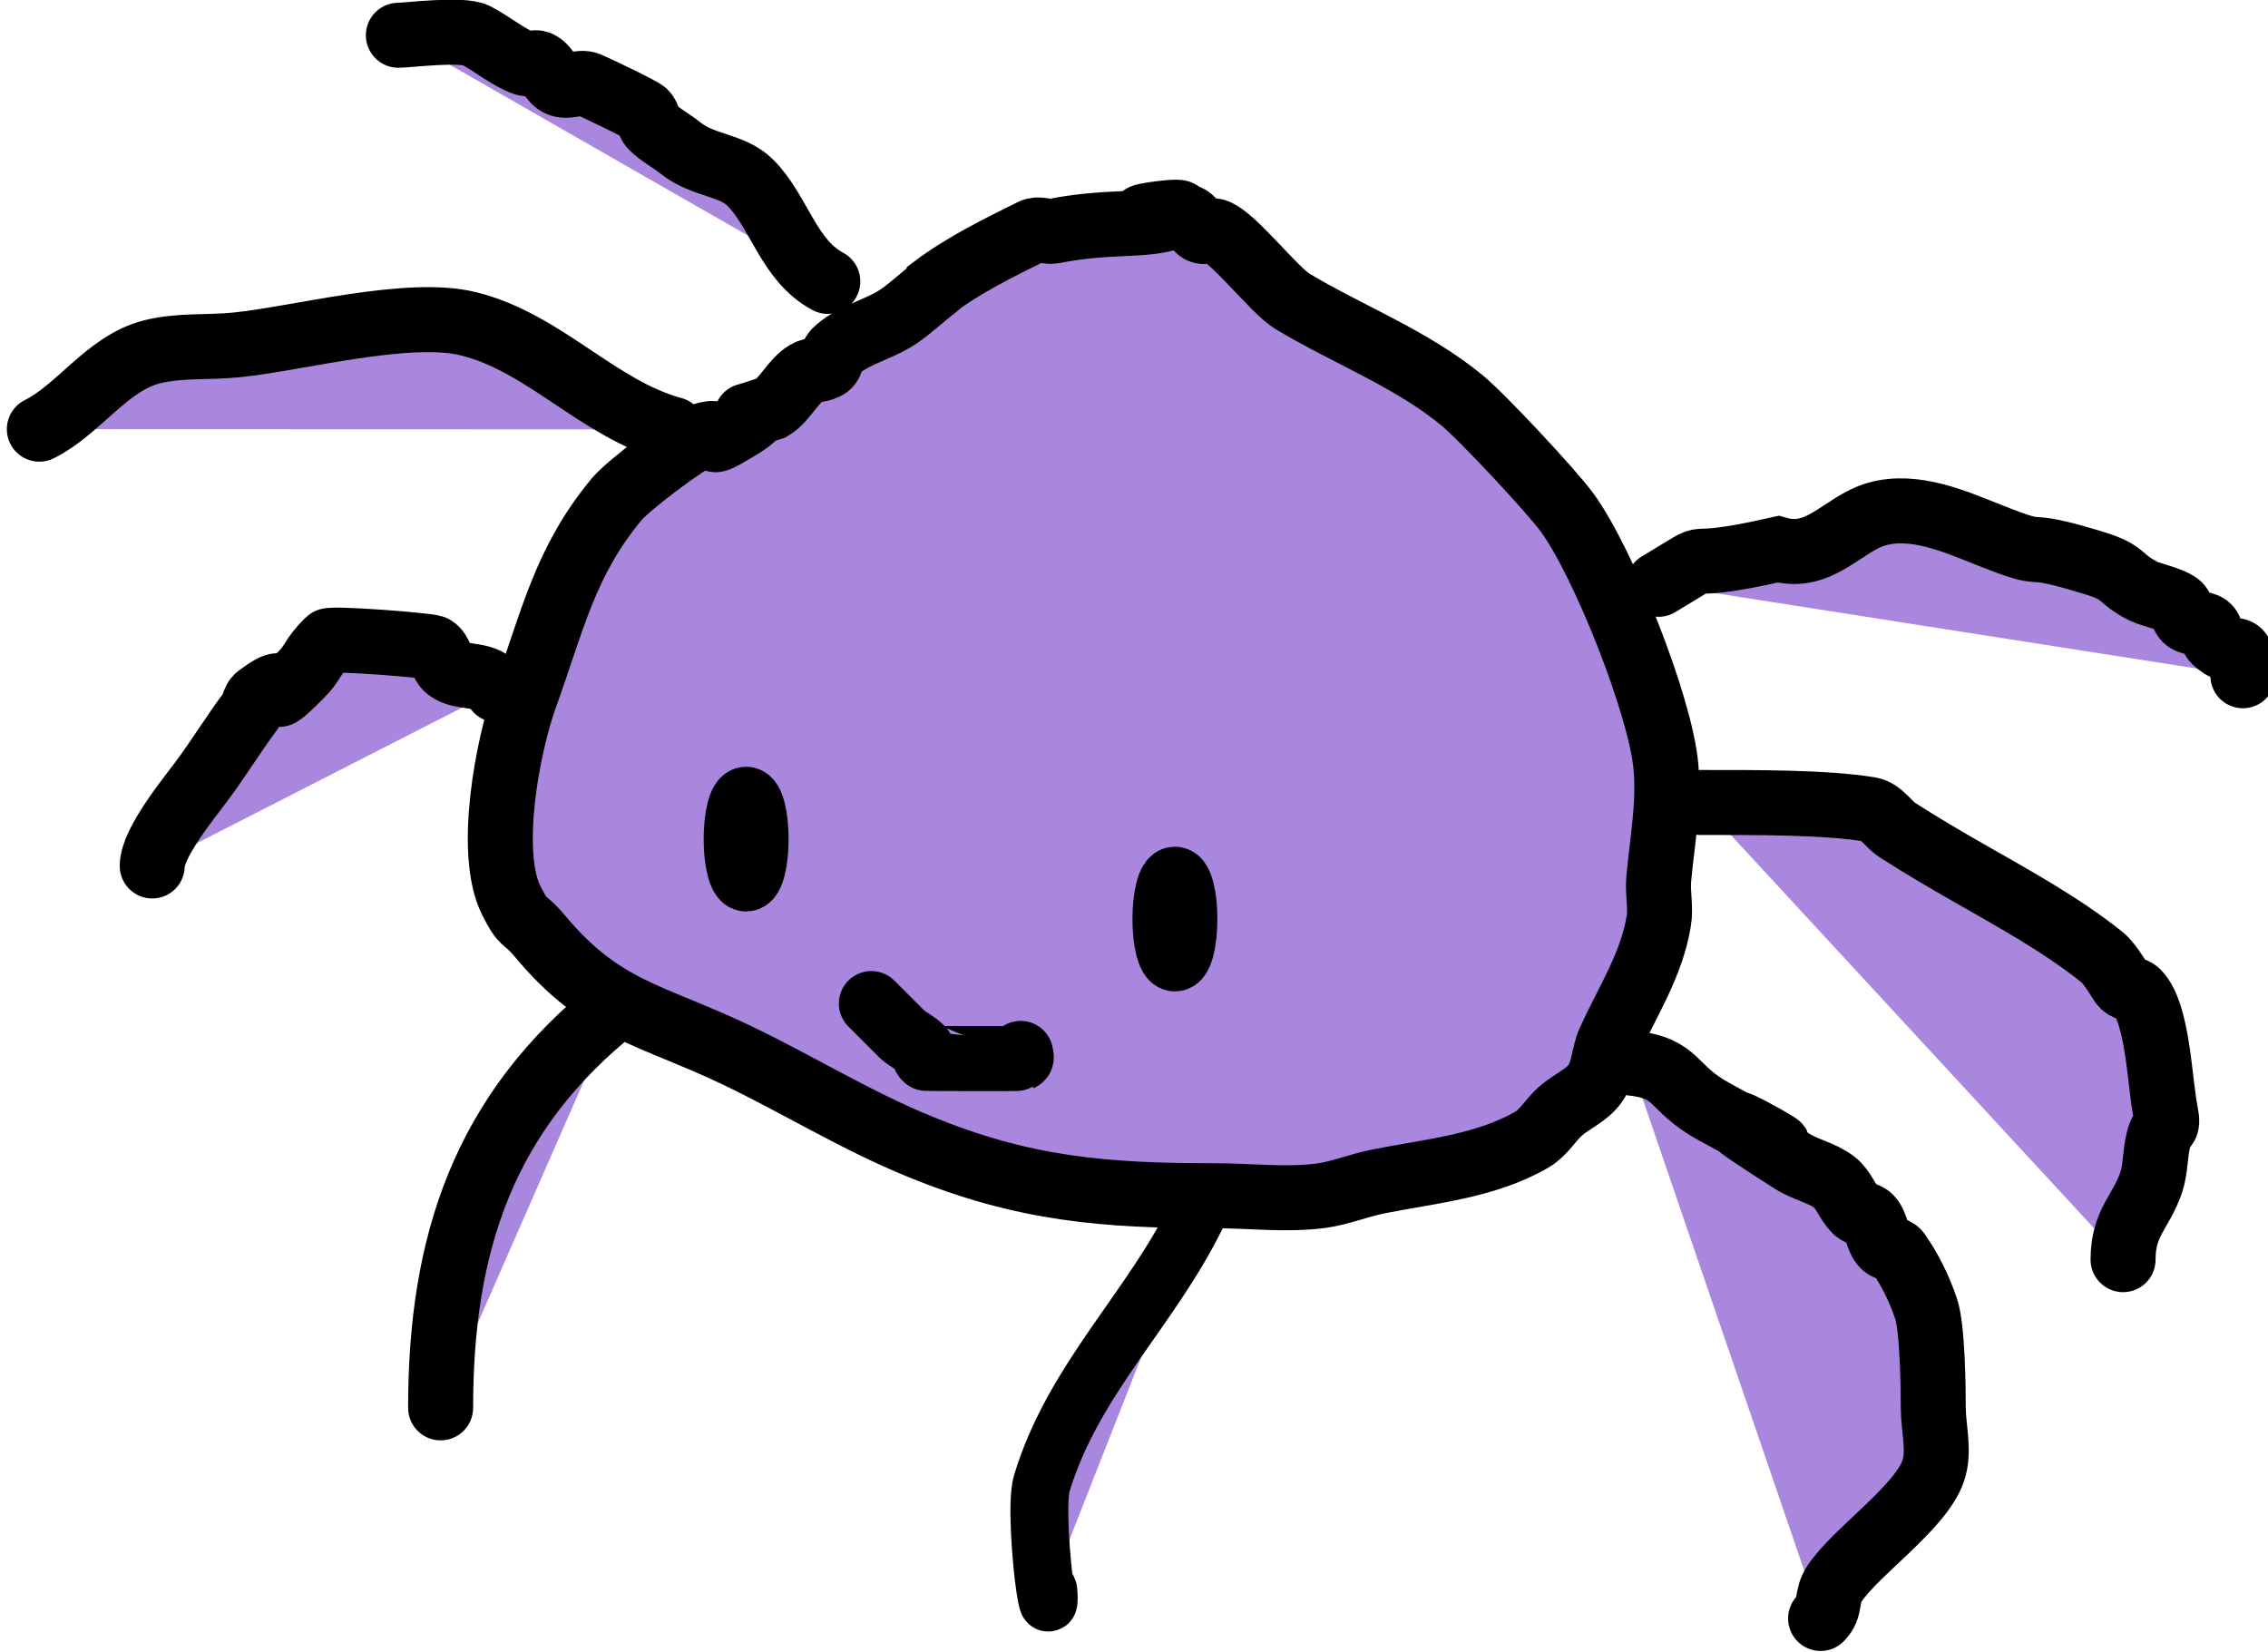 <?xml version="1.0" encoding="UTF-8" standalone="no"?>
<!-- Created with Inkscape (http://www.inkscape.org/) -->

<svg
   width="100.469mm"
   height="73.17mm"
   viewBox="0 0 100.469 73.17"
   version="1.1"
   id="svg20482"
   inkscape:export-filename="xi.svg"
   inkscape:export-xdpi="96"
   inkscape:export-ydpi="96"
   xmlns:inkscape="http://www.inkscape.org/namespaces/inkscape"
   xmlns:sodipodi="http://sodipodi.sourceforge.net/DTD/sodipodi-0.dtd"
   xmlns="http://www.w3.org/2000/svg"
   xmlns:svg="http://www.w3.org/2000/svg">
  <sodipodi:namedview
     id="namedview20484"
     pagecolor="#ffffff"
     bordercolor="#000000"
     borderopacity="0.25"
     inkscape:showpageshadow="2"
     inkscape:pageopacity="0.0"
     inkscape:pagecheckerboard="0"
     inkscape:deskcolor="#d1d1d1"
     inkscape:document-units="mm"
     showgrid="false" />
  <defs
     id="defs20479" />
  <g
     inkscape:label="圖層 1"
     inkscape:groupmode="layer"
     id="layer1"
     transform="translate(-2.422,-20.938)">
    <g
       id="g223990"
       transform="matrix(10.907,0,0,10.907,39.383,-148.413)"
       style="fill:#f4eed7">
      <g
         id="g98663"
         transform="matrix(0.88,0,0,0.88,-185.865,29.479)"
         style="fill:#aa87de">
        <g
           id="g122112"
           transform="translate(29.11,-22.158)"
           style="fill:#aa87de">
          <path
             style="fill:#aa87de;stroke:#000000;stroke-width:0.3;stroke-linecap:round"
             d="m 182.557,7.635 c -0.054,0.043 -0.105,0.091 -0.162,0.13 -0.093,0.062 -0.214,0.084 -0.292,0.162 -0.017,0.017 -0.013,0.05 -0.033,0.065 -0.027,0.021 -0.068,0.015 -0.098,0.032 -0.064,0.038 -0.099,0.124 -0.162,0.162 -0.276,0.092 0.061,-0.036 -0.162,0.097 -0.196,0.118 -0.014,-0.017 -0.162,0.032 -0.061,0.02 -0.333,0.224 -0.39,0.292 -0.24,0.288 -0.296,0.563 -0.422,0.91 -0.081,0.224 -0.176,0.72 -0.065,0.942 0.06,0.12 0.054,0.072 0.13,0.162 0.289,0.347 0.51,0.361 0.91,0.552 0.284,0.136 0.553,0.303 0.845,0.422 0.483,0.198 0.855,0.227 1.365,0.227 0.162,0 0.326,0.021 0.487,0 0.088,-0.012 0.172,-0.047 0.26,-0.065 0.238,-0.048 0.499,-0.069 0.715,-0.195 0.053,-0.031 0.084,-0.089 0.13,-0.13 0.052,-0.046 0.123,-0.073 0.162,-0.13 0.039,-0.056 0.037,-0.133 0.065,-0.195 0.082,-0.18 0.194,-0.35 0.227,-0.552 0.011,-0.064 -0.006,-0.13 0,-0.195 0.016,-0.177 0.049,-0.338 0.033,-0.52 -0.025,-0.279 -0.287,-0.939 -0.455,-1.17 -0.071,-0.098 -0.393,-0.443 -0.487,-0.52 -0.234,-0.192 -0.523,-0.301 -0.78,-0.455 -0.087,-0.052 -0.273,-0.297 -0.357,-0.325 -0.021,-0.007 -0.044,0.007 -0.065,0 -0.029,-0.01 -0.035,-0.058 -0.065,-0.065 -0.063,-0.016 -0.13,0 -0.195,0 -0.067,0 0.208,-0.04 0.154,-0.013 -0.129,0.064 -0.302,0.023 -0.576,0.078 -0.032,0.006 -0.068,-0.015 -0.098,0 -0.149,0.074 -0.314,0.154 -0.455,0.26 z"
             id="path80045"
             sodipodi:nodetypes="ccccccccccccssssccsccccccccccssccccc" />
          <path
             style="fill:#aa87de;stroke:#000000;stroke-width:0.3;stroke-linecap:round"
             d="m 185.774,11.209 c 0.23,0.025 0.18,0.113 0.39,0.227 0.799,0.436 -0.379,-0.241 0.357,0.227 0.061,0.039 0.138,0.053 0.195,0.097 0.043,0.033 0.059,0.092 0.098,0.13 0.017,0.017 0.048,0.015 0.065,0.032 0.034,0.034 0.031,0.096 0.065,0.13 0.017,0.017 0.051,0.013 0.065,0.032 0.056,0.079 0.099,0.168 0.13,0.26 0.03,0.089 0.033,0.367 0.033,0.455 0,0.097 0.031,0.2 0,0.292 -0.057,0.17 -0.356,0.372 -0.455,0.52 -0.043,0.064 -0.014,0.111 -0.065,0.162"
             id="path80773" />
          <path
             style="fill:#aa87de;stroke:#000000;stroke-width:0.3;stroke-linecap:round"
             d="m 186.099,10.007 c 0.25,0 0.572,-0.002 0.78,0.032 0.053,0.009 0.084,0.068 0.13,0.097 0.106,0.068 0.215,0.132 0.325,0.195 0.208,0.119 0.43,0.24 0.617,0.39 0.041,0.033 0.087,0.12 0.098,0.13 0.017,0.017 0.048,0.015 0.065,0.032 0.096,0.096 0.102,0.415 0.13,0.552 0.018,0.091 -0.011,0.043 -0.033,0.13 -0.016,0.064 -0.012,0.132 -0.033,0.195 -0.046,0.137 -0.13,0.184 -0.13,0.357"
             id="path80775" />
          <path
             style="fill:#aa87de;stroke:#000000;stroke-width:0.267;stroke-linecap:round"
             d="m 183.776,11.907 c -0.214,0.44 -0.572,0.761 -0.718,1.241 -0.027,0.089 -2.8e-4,0.384 0.013,0.472 0.03,0.201 0.015,-0.052 0.015,0.042"
             id="path81503"
             sodipodi:nodetypes="cccc" />
          <path
             style="fill:#aa87de;stroke:#000000;stroke-width:0.3;stroke-linecap:round"
             d="m 181.095,10.949 c -0.616,0.488 -0.812,1.098 -0.812,1.852"
             id="path81505" />
          <path
             style="fill:#aa87de;stroke:#000000;stroke-width:0.3;stroke-linecap:round"
             d="m 180.543,9.487 c -0.049,-0.086 -0.163,-0.046 -0.227,-0.097 -0.03,-0.024 -0.032,-0.077 -0.065,-0.097 -0.021,-0.012 -0.474,-0.046 -0.487,-0.032 -0.08,0.08 -0.064,0.097 -0.13,0.162 -0.214,0.214 0.017,-0.061 -0.195,0.097 -0.019,0.015 -0.018,0.046 -0.033,0.065 -0.078,0.104 -0.149,0.221 -0.227,0.325 -0.062,0.083 -0.227,0.285 -0.227,0.39"
             id="path81507" />
          <path
             style="fill:#aa87de;stroke:#000000;stroke-width:0.3;stroke-linecap:round"
             d="m 181.355,8.285 c -0.344,-0.093 -0.59,-0.399 -0.942,-0.487 -0.279,-0.07 -0.791,0.069 -1.072,0.097 -0.136,0.014 -0.258,-4.234e-4 -0.39,0.032 -0.207,0.052 -0.337,0.266 -0.52,0.357"
             id="path81509" />
          <path
             style="fill:#aa87de;stroke:#000000;stroke-width:0.3;stroke-linecap:round"
             d="m 185.904,9 c 0.311,-0.186 0.027,-0.043 0.552,-0.162 0.193,0.055 0.3,-0.118 0.455,-0.162 0.175,-0.05 0.365,0.036 0.52,0.097 0.309,0.123 0.1,0.011 0.487,0.13 0.148,0.046 0.103,0.068 0.227,0.13 0.025,0.013 0.134,0.037 0.162,0.065 0.017,0.017 0.013,0.05 0.033,0.065 0.027,0.021 0.07,0.012 0.098,0.032 0.019,0.015 0.015,0.048 0.033,0.065 0.093,0.093 0.13,-0.024 0.13,0.162"
             id="path81511" />
          <path
             style="fill:#aa87de;stroke:#000000;stroke-width:0.3;stroke-linecap:round"
             d="m 182.07,7.602 c -0.182,-0.097 -0.223,-0.32 -0.357,-0.455 -0.086,-0.086 -0.216,-0.075 -0.325,-0.162 -0.042,-0.034 -0.092,-0.059 -0.13,-0.097 -0.017,-0.017 -0.015,-0.048 -0.033,-0.065 -0.016,-0.016 -0.24,-0.122 -0.26,-0.13 -0.04,-0.016 -0.089,0.014 -0.13,0 -0.044,-0.015 -0.056,-0.077 -0.098,-0.097 -0.019,-0.01 -0.044,0.007 -0.065,0 -0.074,-0.025 -0.156,-0.094 -0.227,-0.13 -0.065,-0.032 -0.312,0 -0.357,0"
             id="path81513" />
          <ellipse
             style="fill:#aa87de;stroke:#000000;stroke-width:0.3;stroke-linecap:round"
             id="path81569"
             cx="183.672"
             cy="10.545"
             rx="0.046"
             ry="0.184" />
          <ellipse
             style="fill:#aa87de;stroke:#000000;stroke-width:0.3;stroke-linecap:round"
             id="path81569-2"
             cx="181.693"
             cy="10.176"
             rx="0.046"
             ry="0.184" />
          <path
             style="fill:#aa87de;stroke:#000000;stroke-width:0.3;stroke-linecap:round"
             d="m 182.271,10.935 c 0.046,0.046 0.092,0.092 0.138,0.138 0.027,0.027 0.065,0.042 0.092,0.069 0.012,0.012 0.009,0.036 0.023,0.046 0.001,9.79e-4 0.433,0.002 0.436,0 0.007,-0.003 0,-0.015 0,-0.023"
             id="path83777" />
        </g>
      </g>
    </g>
  </g>
</svg>
